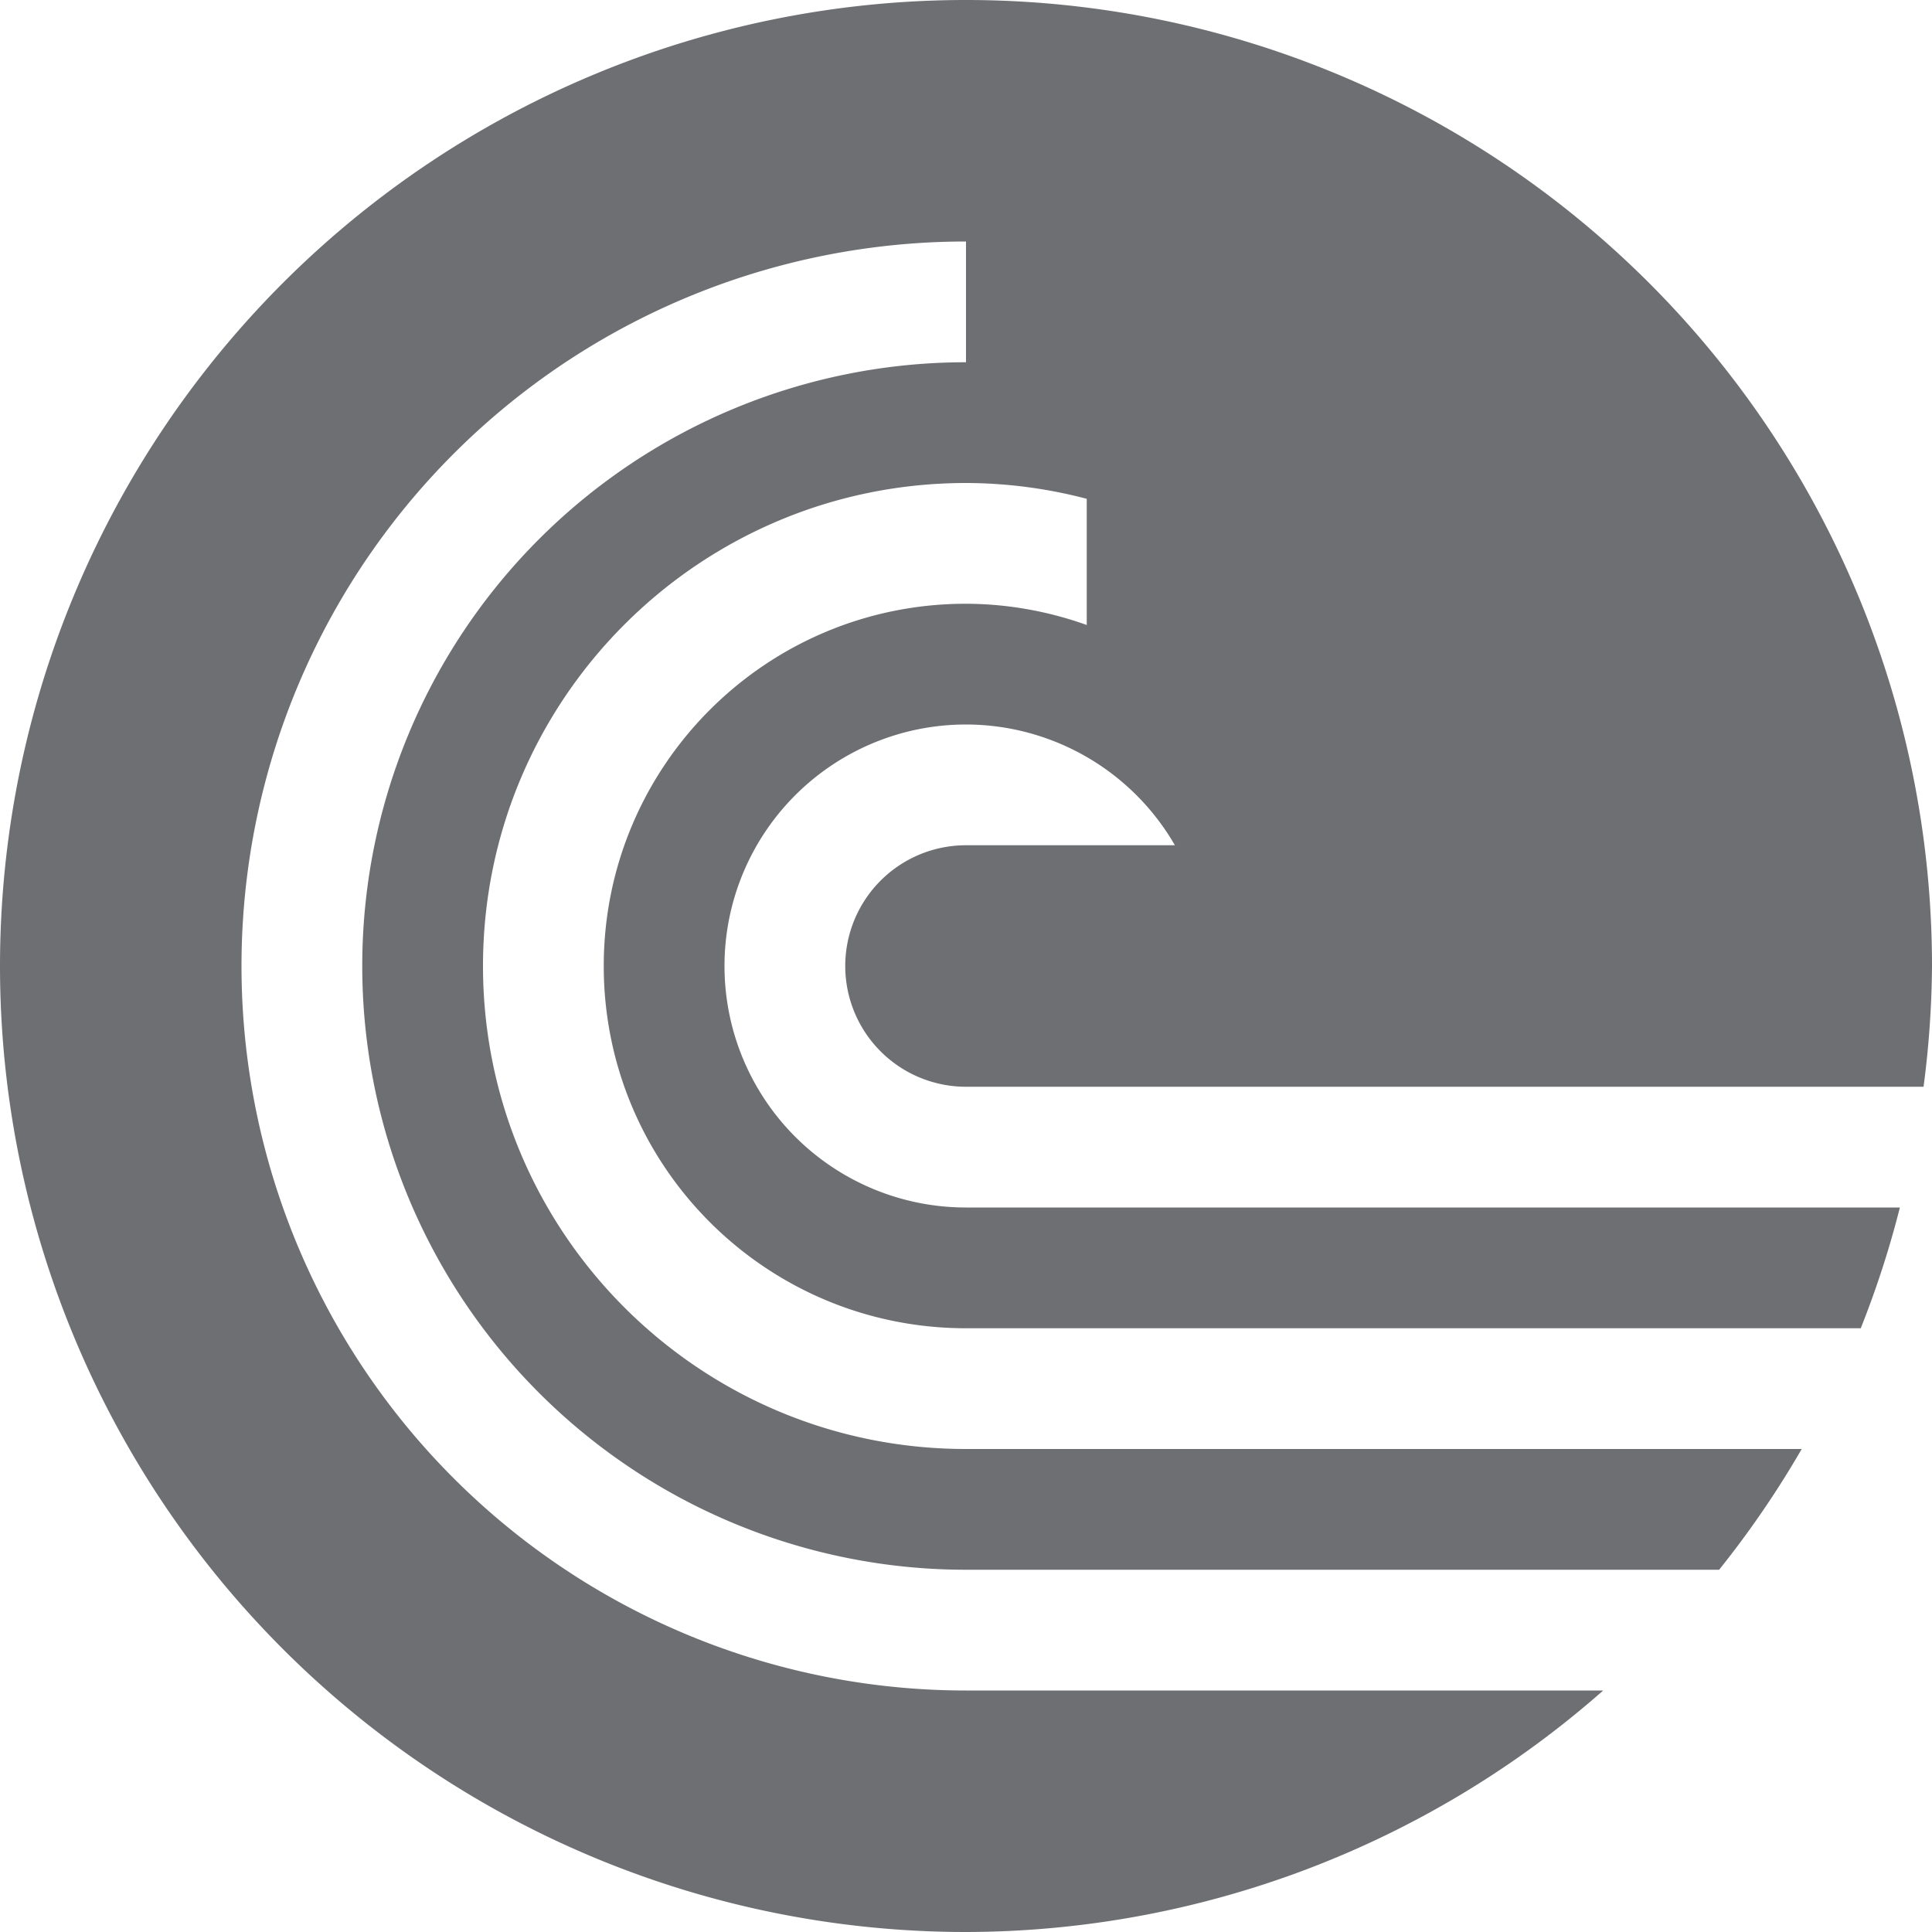 <svg xmlns="http://www.w3.org/2000/svg" width="16" height="16" version="1.1">
 <defs>
  <style id="current-color-scheme" type="text/css">
   .ColorScheme-Text { color:#6d6f73; } .ColorScheme-Highlight { color:#4285f4; } .ColorScheme-NeutralText { color:#ff9800; } .ColorScheme-PositiveText { color:#4caf50; } .ColorScheme-NegativeText { color:#f44336; }
  </style>
 </defs>
 <path style="fill:currentColor" class="ColorScheme-Text" d="m 8,0 a 8,8 0 0 0 -8,8 8,8 0 0 0 8,8 8,8 0 0 0 5.277,-2 L 8,14 A 6,6 0 0 1 2,8 6,6 0 0 1 8,2 l 0,1 a 5,5 0 0 0 -5,5 5,5 0 0 0 5,5 l 3.309,0 2.928,0 a 8,8 0 0 0 0.684,-1 L 8,12 C 5.791,12 4,10.209 4,8 4,5.791 5.791,4 8,4 8.338,4.001 8.674,4.045 9,4.131 L 9,5.176 C 8.679,5.061 8.341,5.001 8,5 6.343,5 5,6.343 5,8 c 0,1.657 1.343,3 3,3 l 7.41,0 a 8,8 0 0 0 0.324,-1 L 8,10 A 2,2 0 0 1 6,8 2,2 0 0 1 8,6 2,2 0 0 1 9.73,7 L 8,7 A 1,1 0 0 0 7,8 1,1 0 0 0 8,9 l 7.93,0 a 8,8 0 0 0 0.07,-1 8,8 0 0 0 -8,-8 z"/>
</svg>
